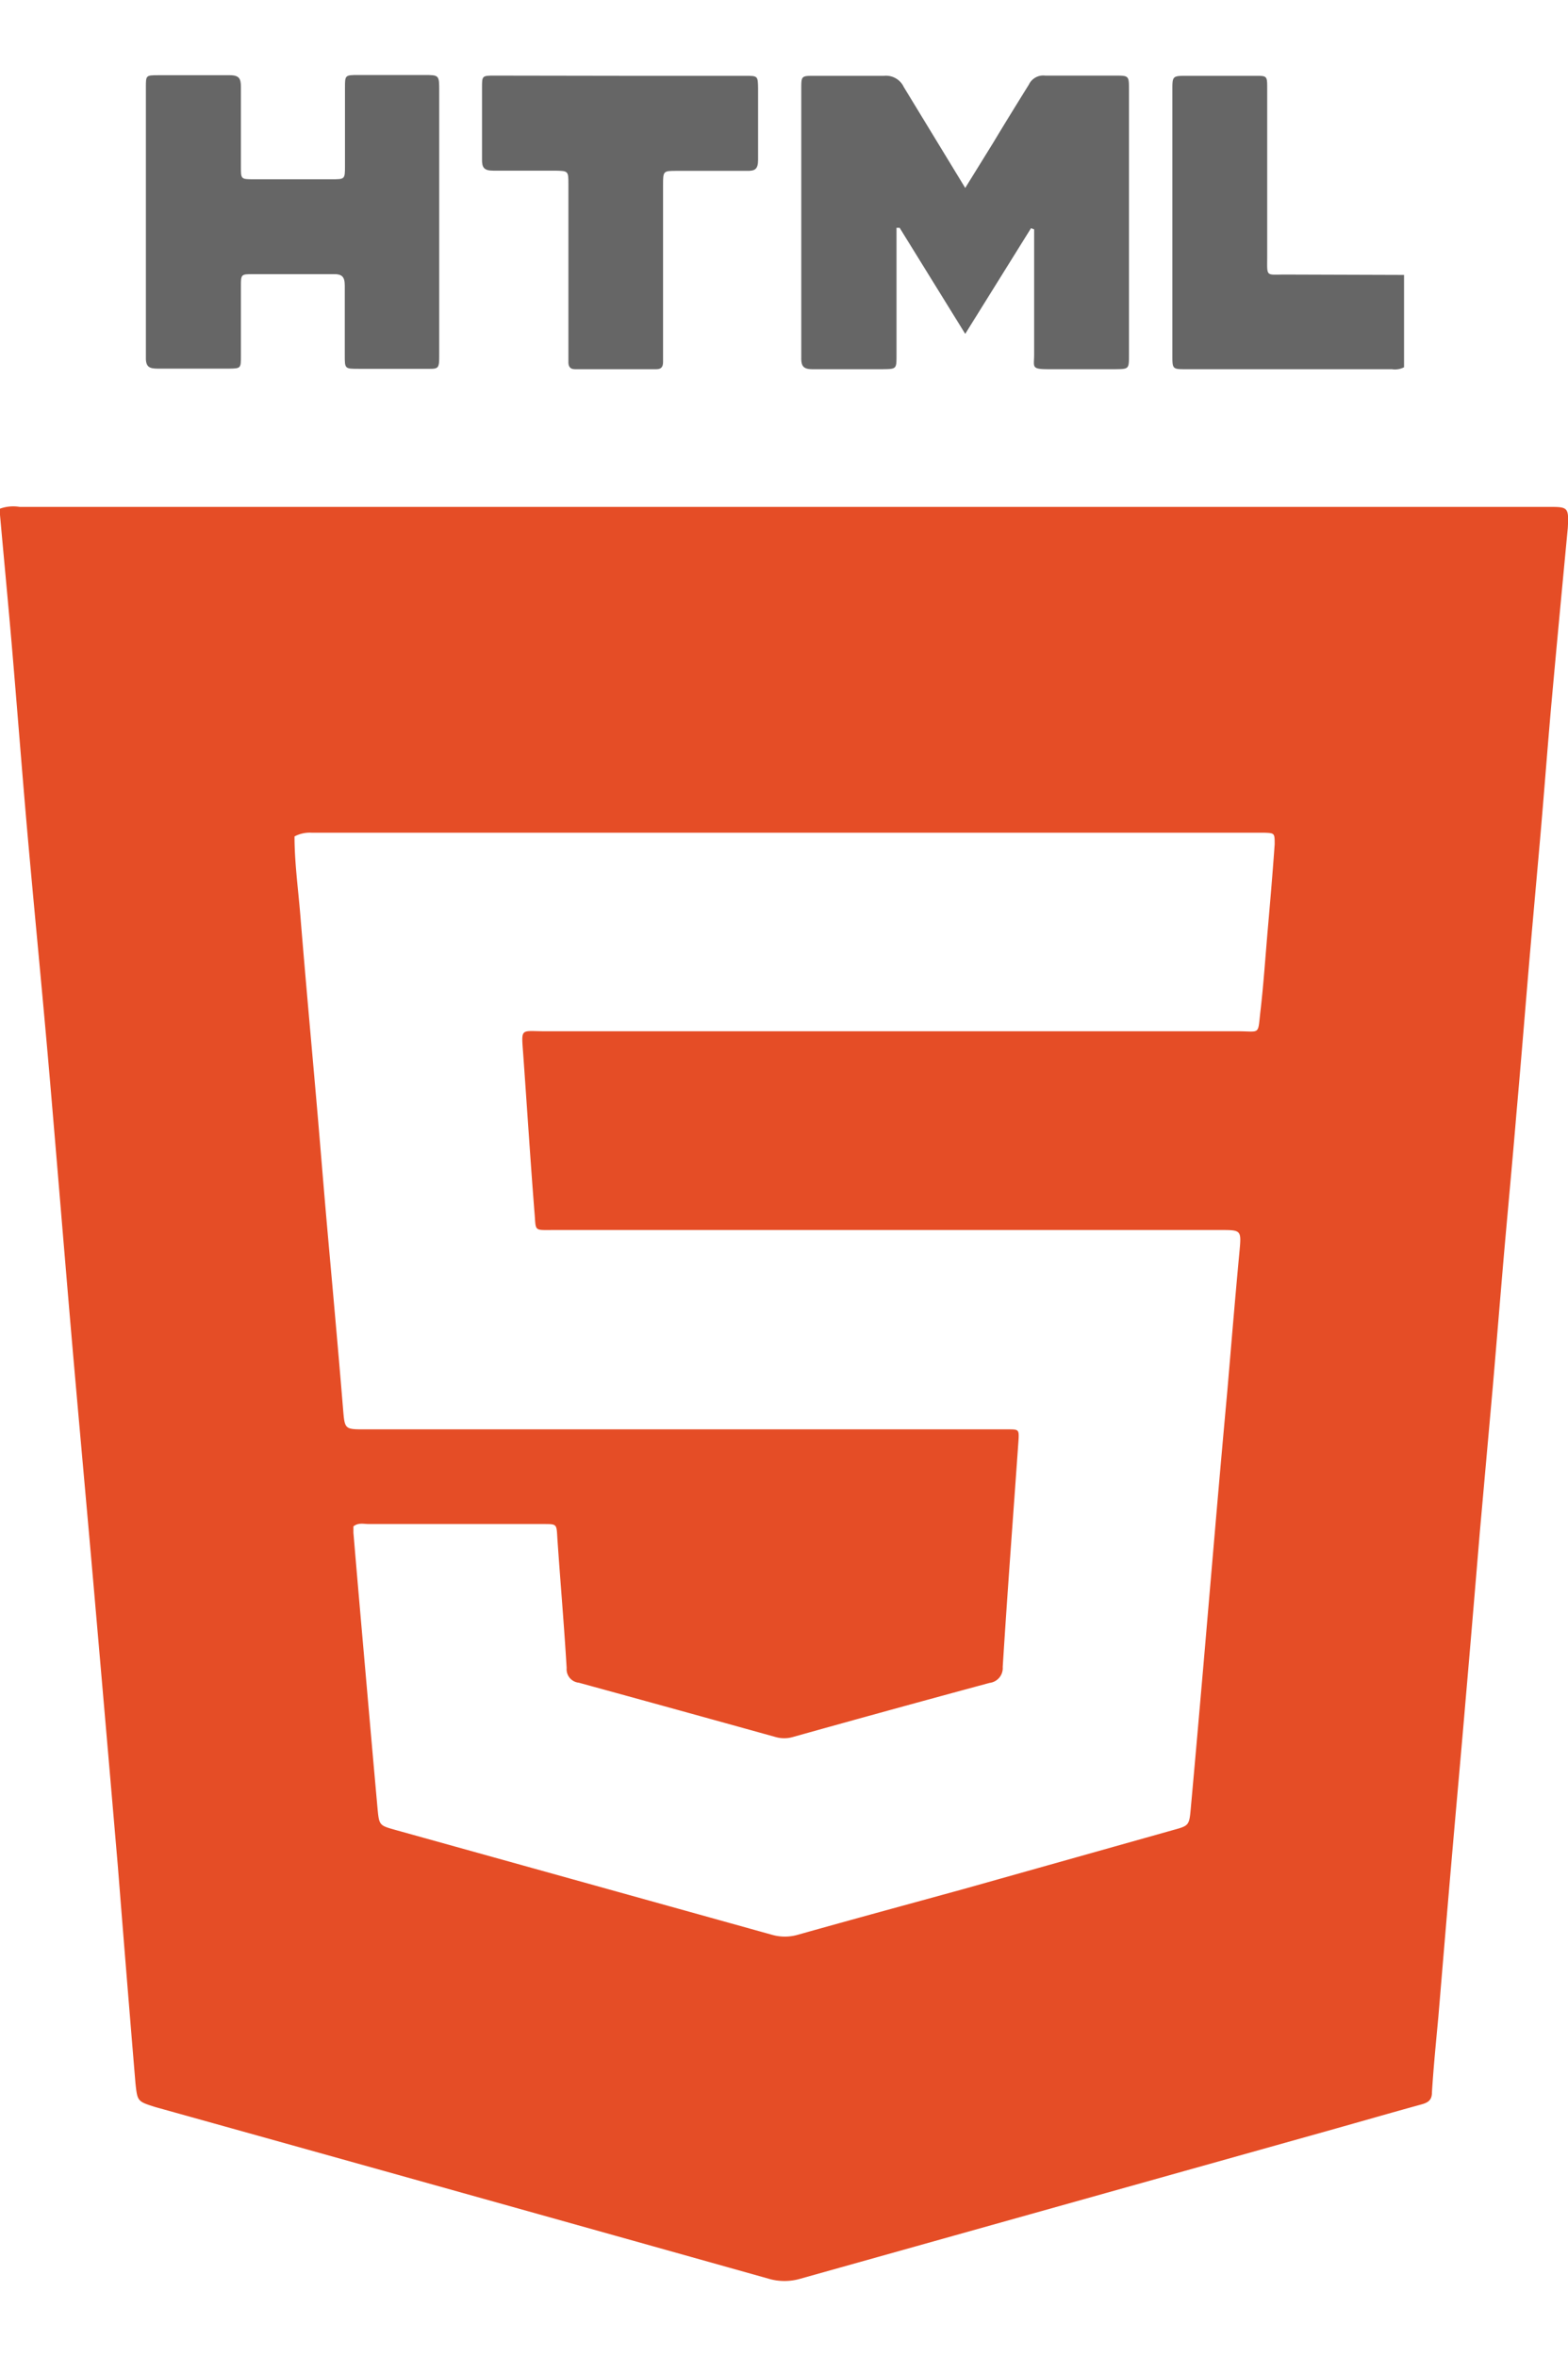 <svg id="Layer_1" data-name="Layer 1" xmlns="http://www.w3.org/2000/svg" width="79.86" height="120" viewBox="0 0 79.86 120">
  <title>tools</title>
  <g>
    <path d="M0,25.9a2,2,0,0,1,1-.09H78.85c1,0,1.06,0,1,1.07C79.56,29.93,79.27,33,79,36c-.2,2.27-.37,4.55-.57,6.82S78,47.61,77.8,50s-.37,4.49-.57,6.73c-.2,2.41-.43,4.83-.64,7.24-.19,2.22-.37,4.43-.56,6.64L75.37,78c-.24,2.87-.48,5.75-.73,8.62-.21,2.48-.44,5-.65,7.42-.25,2.87-.49,5.75-.73,8.62-.12,1.3-.25,2.59-.33,3.89,0,.41-.23.52-.56.61-1.53.42-3.05.86-4.58,1.29l-27,7.57a2.88,2.88,0,0,1-1.67,0q-15.6-4.38-31.2-8.73C7,107,7,107,6.9,106.08,6.59,102.37,6.29,98.66,6,95q-.6-7-1.21-14c-.37-4.25-.76-8.5-1.13-12.76-.38-4.42-.74-8.85-1.12-13.28S1.74,46.32,1.36,42c-.26-3-.5-6.1-.76-9.15C.41,30.65.2,28.44,0,26.22,0,26.12,0,26,0,25.9ZM15,42.59c0,1.31.18,2.62.29,3.94.25,3.08.53,6.15.8,9.23.19,2.15.36,4.31.55,6.47.28,3.16.57,6.32.83,9.48.09,1.07.07,1.07,1.12,1.07l32.32,0h.43c.55,0,.57,0,.53.61-.27,3.83-.56,7.65-.8,11.49a.76.76,0,0,1-.67.81q-5,1.35-10,2.75a1.6,1.6,0,0,1-.92,0q-5-1.39-10-2.76a.69.69,0,0,1-.62-.75c-.13-2.19-.32-4.37-.47-6.56-.05-.83,0-.76-.85-.77H18.77c-.25,0-.52-.08-.77.12,0,.1,0,.21,0,.32.22,2.62.45,5.23.68,7.85q.27,3.1.55,6.21c.08.85.1.85.92,1.08L39.3,98.51a2.38,2.38,0,0,0,1.35,0c2.8-.79,5.61-1.55,8.41-2.32l10.66-3c.84-.23.85-.23.93-1.14.22-2.41.43-4.83.64-7.24l.6-7q.3-3.49.62-7c.2-2.33.39-4.66.61-7,.11-1.19.13-1.18-1-1.18H28.22c-1.07,0-.91.09-1-.92-.21-2.67-.38-5.35-.57-8-.1-1.41-.17-1.2,1.13-1.2H63.05c1.17,0,1,.22,1.15-1.06s.25-2.76.37-4.14.25-2.88.35-4.32c0-.57,0-.57-.53-.59H15.87A1.64,1.64,0,0,0,15,42.59Z" style="fill: #e54d26"/>
    <path d="M49.16,9.57l1.43-2.31c.6-1,1.22-2,1.81-2.95a.81.81,0,0,1,.83-.46c1.18,0,2.37,0,3.55,0,.71,0,.72,0,.72.7V18.07c0,.72,0,.72-.69.73-1.12,0-2.25,0-3.38,0-.93,0-.76-.1-.76-.74V11.68l-.16-.06L49.16,17l-3.34-5.4-.16,0V18.1c0,.69,0,.69-.72.7-1.19,0-2.37,0-3.55,0-.47,0-.59-.15-.58-.6,0-1.47,0-3,0-4.42V4.52c0-.65,0-.66.67-.66,1.18,0,2.37,0,3.55,0a1,1,0,0,1,1,.57Z" style="fill: #666"/>
    <path d="M22.37,11.35V18c0,.85,0,.78-.81.78H18.27c-.71,0-.71,0-.71-.69,0-1.19,0-2.37,0-3.55,0-.47-.16-.59-.59-.58-1.36,0-2.72,0-4.07,0-.62,0-.63,0-.63.61,0,1.19,0,2.37,0,3.55,0,.63,0,.64-.59.65-1.22,0-2.43,0-3.64,0-.41,0-.62-.07-.61-.56,0-4.59,0-9.18,0-13.77,0-.6,0-.61.63-.61,1.21,0,2.43,0,3.64,0,.49,0,.57.18.57.6,0,1.36,0,2.72,0,4.07,0,.61,0,.63.62.63h4c.67,0,.68,0,.68-.66,0-1.32,0-2.65,0-4,0-.64,0-.65.67-.65H21.6c.77,0,.77,0,.77.82Z" style="fill: #666"/>
    <path d="M31.6,3.86h6.33c.67,0,.67,0,.68.64,0,1.22,0,2.43,0,3.64,0,.49-.17.57-.59.56-1.19,0-2.37,0-3.55,0-.69,0-.7,0-.7.72v9c0,.24-.07.38-.34.38-1.38,0-2.77,0-4.15,0-.27,0-.34-.17-.33-.4V17.27q0-3.93,0-7.88c0-.69,0-.69-.71-.7-1,0-2.08,0-3.12,0-.47,0-.58-.16-.57-.59,0-1.22,0-2.43,0-3.64,0-.6,0-.61.64-.61Z" style="fill: #666"/>
    <path d="M71.51,14V18.7a1,1,0,0,1-.62.1H60.42c-.7,0-.71,0-.71-.7V4.6c0-.73,0-.74.75-.74h3.46c.61,0,.62,0,.62.63,0,2.85,0,5.71,0,8.56,0,1.07-.09.93.91.93Z" style="fill: #666"/>
  </g>
</svg>
